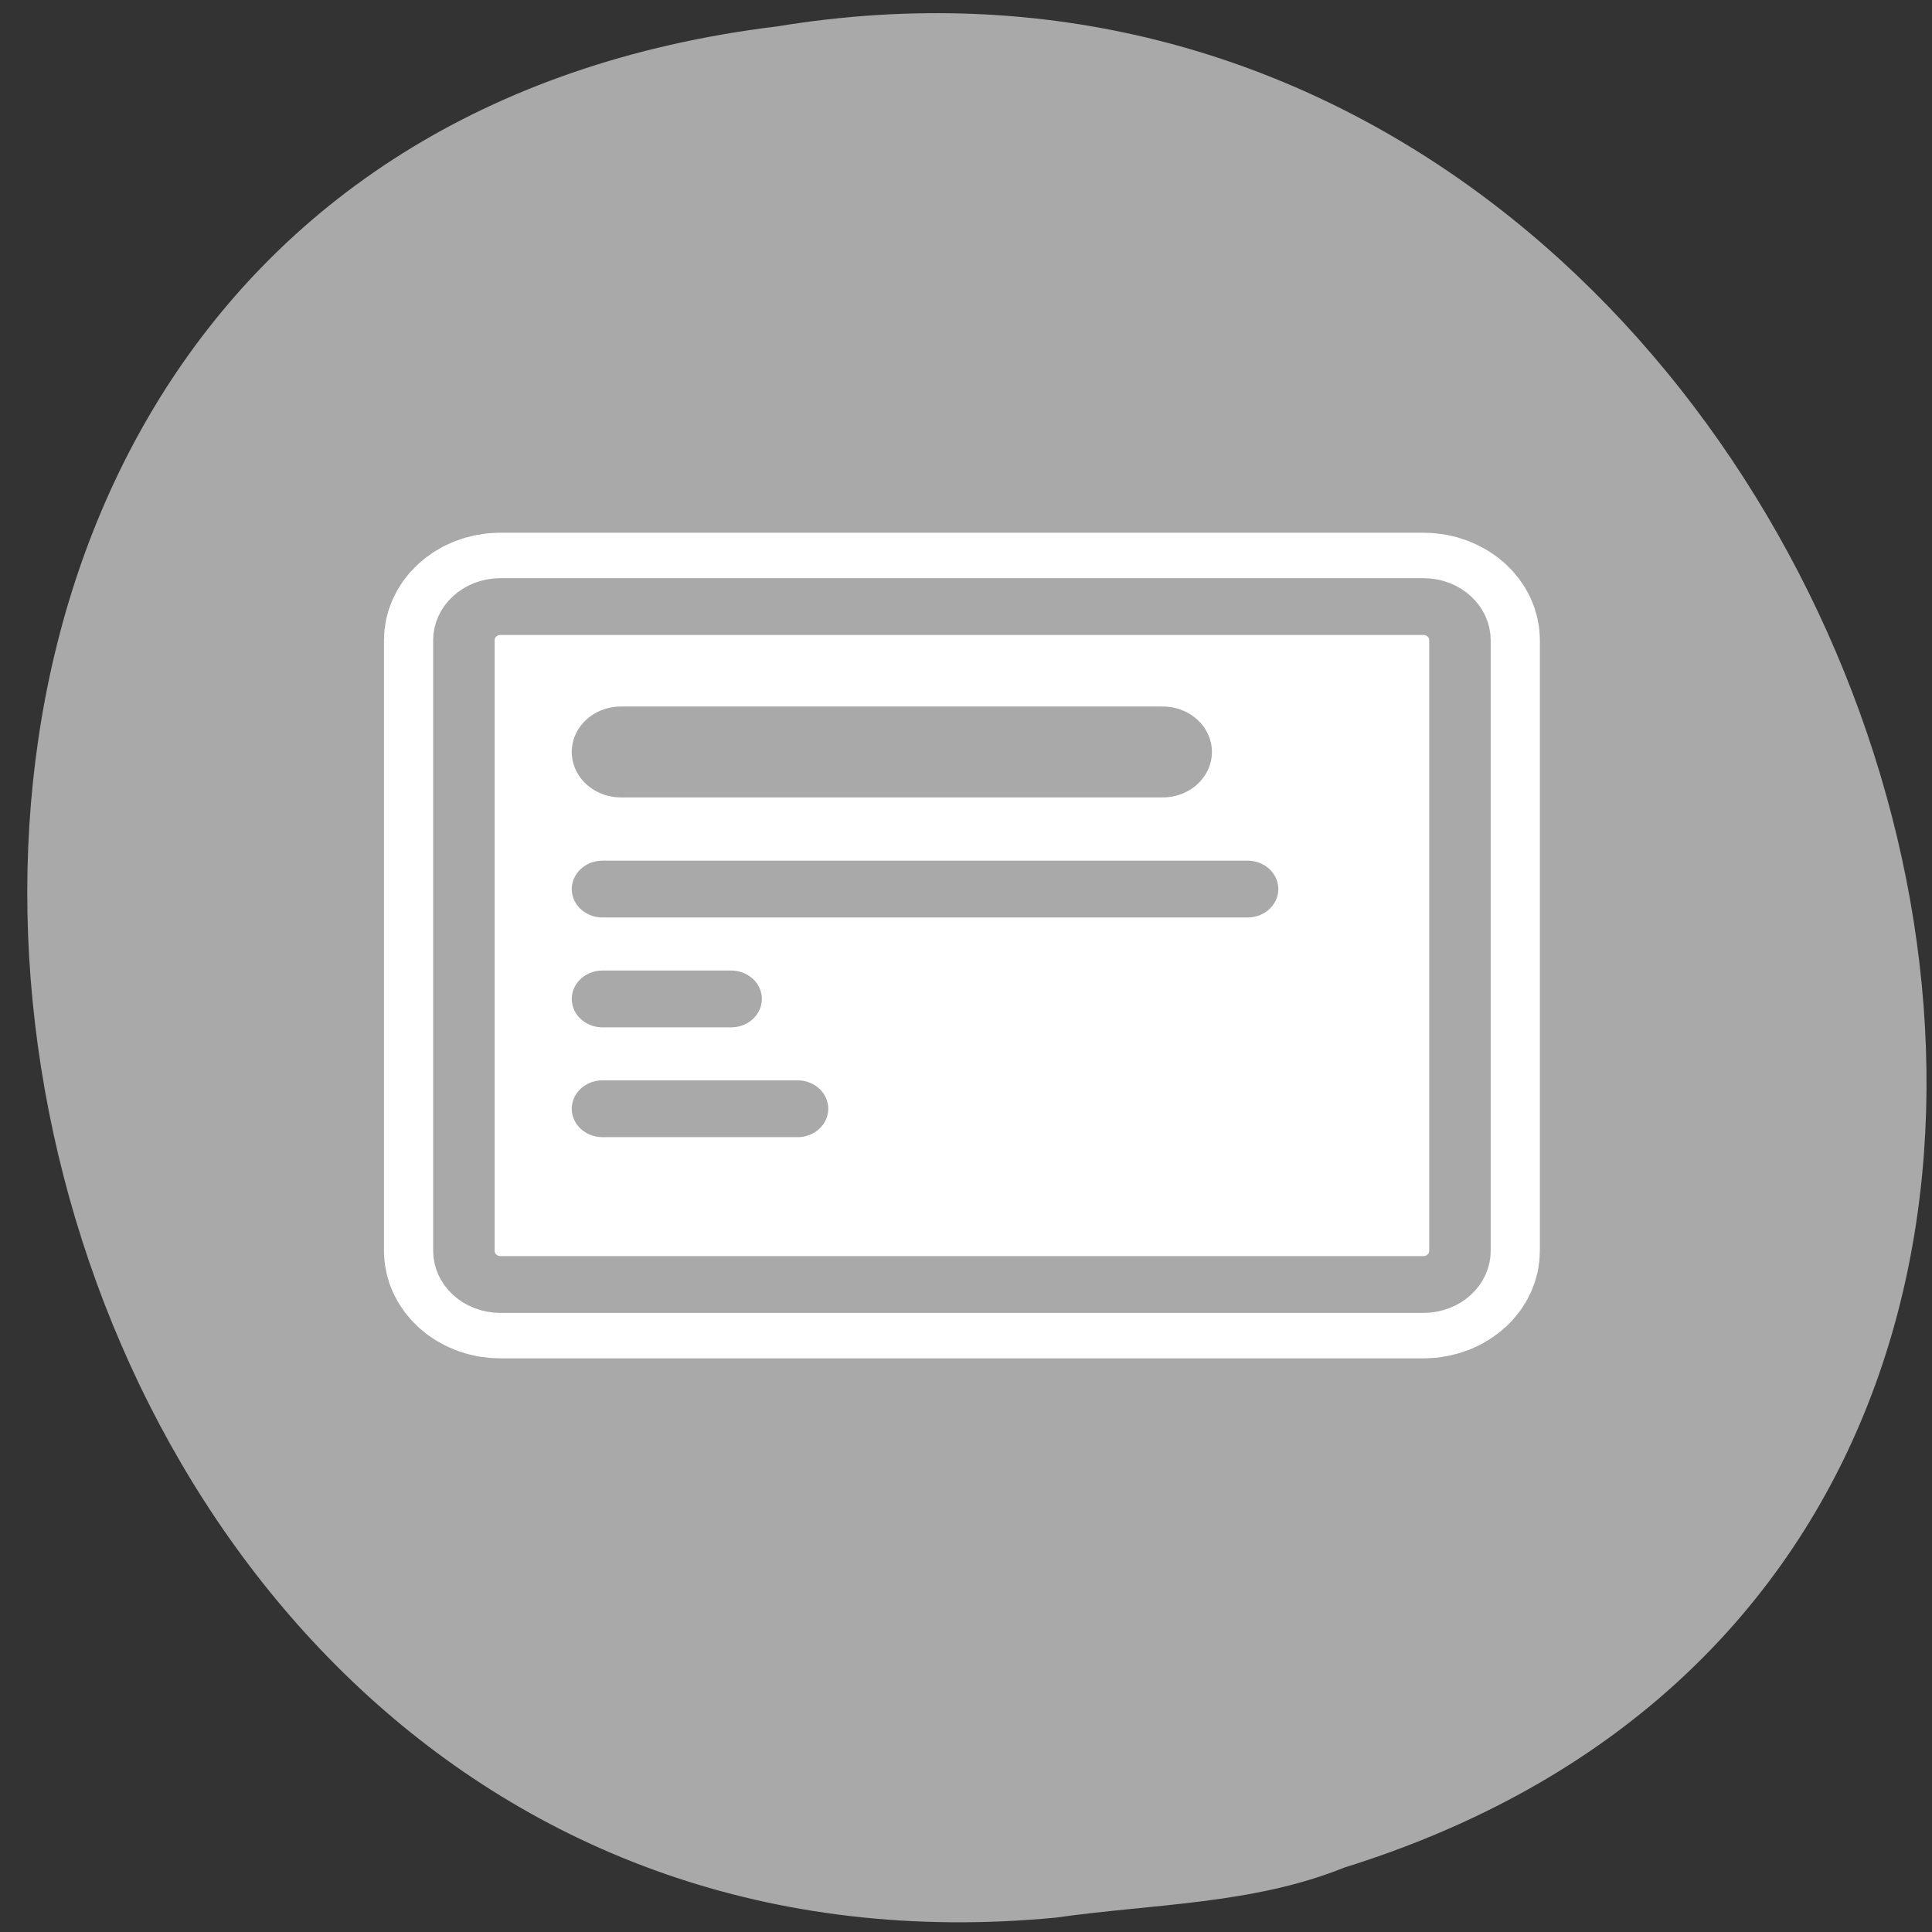<svg xmlns="http://www.w3.org/2000/svg" xmlns:xlink="http://www.w3.org/1999/xlink" viewBox="0 0 256 256"><rect x="0" y="0" width="256" height="256" fill="#333333" stroke="none"/><defs><path d="m 153.54 78.21 c 0 12.274 -9.95 22.22 -22.22 22.22 -12.274 0 -22.22 -9.95 -22.22 -22.22 0 -12.274 9.95 -22.22 22.22 -22.22 12.274 0 22.22 9.95 22.22 22.22 z" id="0" style="fill:#fff;color:#000"/></defs><use xlink:href="#0" transform="translate(15.781 13.13)"/><use xlink:href="#0" transform="translate(18.424 91.18)"/><use xlink:href="#0" transform="translate(-66.794 48.49)"/><path d="m 139.96 254.09 c -152.65 14.591 -193.74 -231.48 -36.994 -250.59 c 144.13 -23.684 218.36 199.36 75.14 243.97 -12.11 4.888 -25.349 4.794 -38.15 6.617 z" style="fill:#a9a9a9;color:#000"/><g transform="matrix(2.607 0 0 2.409 49.25 69.08)" style="stroke-linecap:round;stroke-linejoin:round"><g transform="translate(0 -6.668)"><path d="m 6.546 11.356 c -1.03 0 -1.859 0.827 -1.859 1.855 v 33.579 c 0 1.028 0.829 1.855 1.859 1.855 h 46.908 c 1.03 0 1.859 -0.827 1.859 -1.855 v -33.579 c 0 -1.028 -0.829 -1.855 -1.859 -1.855 h -46.908 z" style="fill:none;stroke:#fff;stroke-width:8.125"/><path d="m 6.546 11.356 c -1.03 0 -1.859 0.827 -1.859 1.855 v 33.579 c 0 1.028 0.829 1.855 1.859 1.855 h 46.908 c 1.03 0 1.859 -0.827 1.859 -1.855 v -33.579 c 0 -1.028 -0.829 -1.855 -1.859 -1.855 h -46.908 z" style="fill:#fff;stroke:#a9a9a9;fill-rule:evenodd;stroke-width:3.125"/></g><g style="fill:none;stroke:#a9a9a9"><path d="m 12.669 12.685 h 27.537" style="stroke-width:5"/><g style="stroke-width:3.125"><path d="m 11.732 20.227 h 32.787"/><path d="m 11.732 26.27 h 6.537"/><path d="m 11.732 32.31 h 9.912"/></g></g></g></svg>